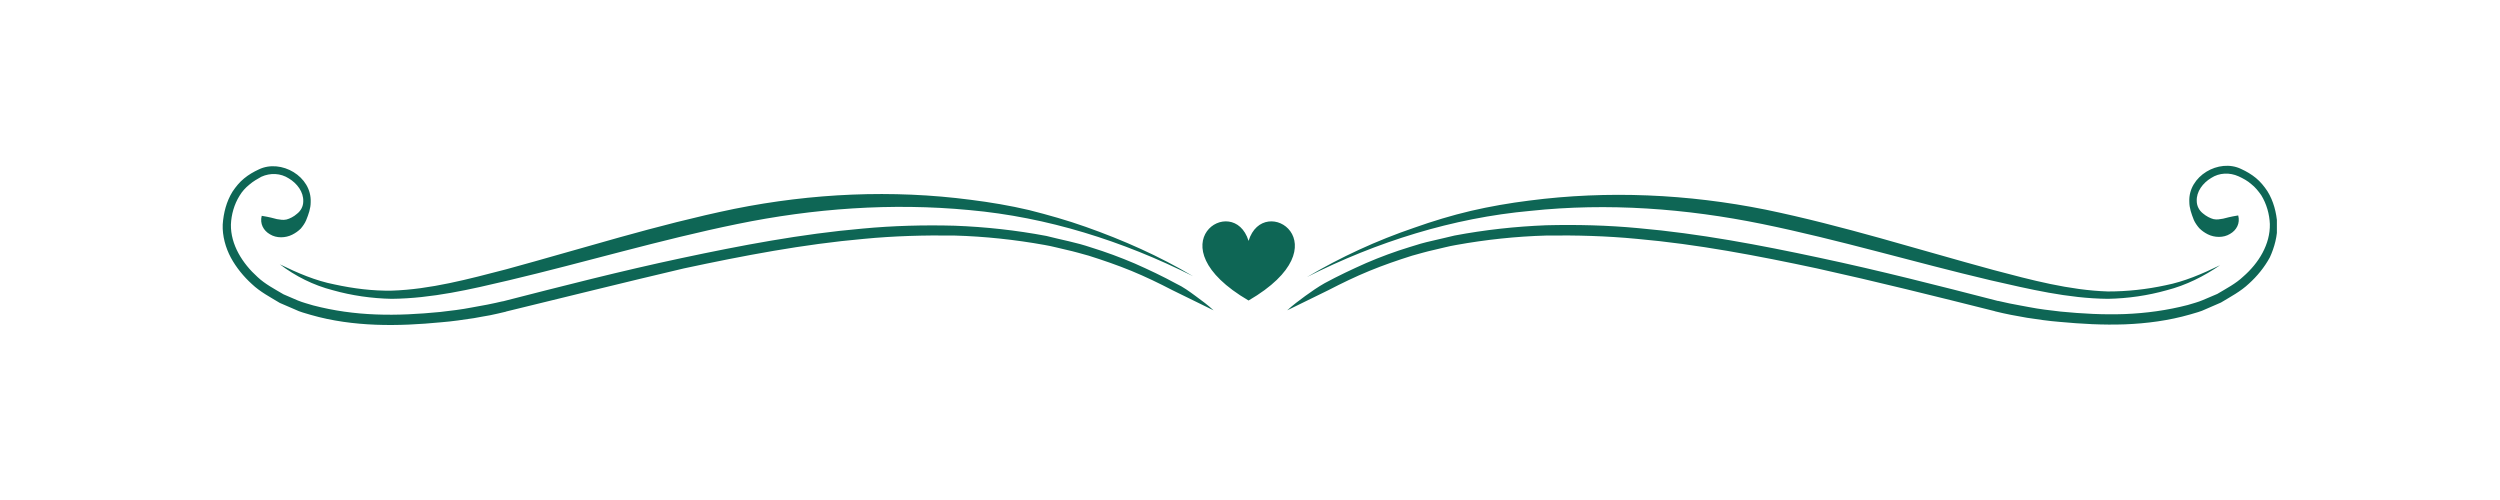 <svg xmlns="http://www.w3.org/2000/svg" xmlns:xlink="http://www.w3.org/1999/xlink" width="200" zoomAndPan="magnify" viewBox="0 0 150 30" height="40" preserveAspectRatio="xMidYMid meet" version="1.0"><defs><clipPath id="0b7db559e3"><path d="M 13.227 9.496 L 136.613 9.496 L 136.613 19.66 L 13.227 19.66 Z M 13.227 9.496 " clip-rule="nonzero"/></clipPath></defs><g clip-path="url(#0b7db559e3)"><path fill="#0e6655" d="M 71.73 17.758 C 72.102 18.031 72.473 18.301 72.816 18.621 L 70.352 17.414 C 69.539 16.992 68.723 16.598 67.887 16.254 C 67.047 15.91 66.184 15.613 65.32 15.34 C 64.875 15.219 64.457 15.094 64.012 14.996 C 63.57 14.898 63.125 14.773 62.684 14.699 C 60.906 14.379 59.082 14.184 57.281 14.133 C 55.457 14.109 53.656 14.156 51.832 14.332 C 48.207 14.652 44.605 15.34 41.031 16.105 C 37.453 16.945 33.902 17.832 30.352 18.695 L 30.379 18.695 C 30.008 18.793 29.711 18.844 29.391 18.918 C 29.07 18.965 28.75 19.039 28.43 19.09 C 27.789 19.188 27.121 19.285 26.48 19.336 C 25.176 19.461 23.867 19.535 22.559 19.484 C 21.254 19.434 19.922 19.262 18.641 18.891 C 18.32 18.793 18 18.719 17.703 18.57 L 16.789 18.176 C 16.223 17.832 15.605 17.512 15.113 17.043 C 14.621 16.598 14.176 16.055 13.855 15.465 C 13.535 14.871 13.336 14.156 13.363 13.469 C 13.41 12.777 13.586 12.086 13.953 11.496 C 14.152 11.199 14.375 10.926 14.645 10.707 C 14.914 10.484 15.211 10.312 15.531 10.164 C 16.863 9.523 18.715 10.582 18.641 12.137 C 18.641 12.504 18.516 12.852 18.367 13.219 C 18.293 13.395 18.172 13.566 18.047 13.715 C 17.898 13.863 17.727 13.984 17.531 14.082 C 17.137 14.281 16.594 14.305 16.199 14.059 C 15.805 13.836 15.582 13.418 15.703 12.949 C 16.172 13.023 16.422 13.098 16.617 13.148 C 16.816 13.172 16.961 13.219 17.184 13.172 C 17.383 13.121 17.629 13 17.824 12.824 C 18.047 12.652 18.195 12.383 18.195 12.086 C 18.219 11.52 17.824 11 17.332 10.707 C 16.84 10.387 16.223 10.359 15.68 10.605 C 15.457 10.73 15.188 10.879 14.965 11.074 C 14.719 11.273 14.52 11.496 14.375 11.742 C 14.051 12.258 13.879 12.875 13.855 13.469 C 13.832 14.676 14.547 15.809 15.457 16.625 C 15.902 17.043 16.469 17.34 17.012 17.66 L 17.875 18.031 C 18.172 18.152 18.469 18.227 18.789 18.324 C 20.02 18.645 21.277 18.82 22.559 18.867 C 23.844 18.918 25.125 18.844 26.406 18.719 C 27.047 18.645 27.691 18.57 28.305 18.449 C 28.625 18.398 28.945 18.324 29.242 18.277 C 29.539 18.227 29.91 18.129 30.156 18.078 L 30.18 18.078 C 33.73 17.168 37.281 16.254 40.883 15.488 C 44.457 14.727 48.082 14.035 51.758 13.715 C 53.582 13.543 55.434 13.492 57.281 13.543 C 59.129 13.613 60.957 13.812 62.781 14.156 C 63.223 14.258 63.668 14.379 64.137 14.477 C 64.582 14.578 65.023 14.699 65.469 14.848 C 66.355 15.121 67.219 15.441 68.082 15.809 C 68.922 16.18 69.758 16.574 70.574 17.02 C 70.992 17.215 71.363 17.488 71.73 17.758 Z M 74.914 14.453 C 74 11.496 69.168 14.676 74.914 18.031 C 80.684 14.676 75.824 11.496 74.914 14.453 Z M 19.973 17.414 C 21.105 17.734 22.312 17.906 23.496 17.93 C 25.914 17.906 28.23 17.363 30.527 16.82 C 35.113 15.734 39.648 14.379 44.238 13.441 C 48.797 12.504 53.508 12.16 58.168 12.605 C 62.828 13.023 67.367 14.453 71.586 16.574 C 69.562 15.367 67.391 14.406 65.148 13.613 C 64.039 13.219 62.902 12.898 61.746 12.605 C 60.586 12.332 59.426 12.137 58.242 11.988 C 53.531 11.371 48.723 11.594 44.062 12.531 C 39.402 13.492 34.914 14.922 30.379 16.156 C 28.109 16.746 25.816 17.363 23.523 17.438 C 22.363 17.461 21.203 17.312 20.07 17.066 C 18.934 16.844 17.852 16.379 16.789 15.859 C 17.727 16.574 18.812 17.117 19.973 17.414 Z M 136.637 13.441 C 136.586 12.754 136.414 12.062 136.043 11.469 C 135.848 11.176 135.625 10.902 135.355 10.68 C 135.082 10.457 134.789 10.285 134.465 10.137 C 133.137 9.496 131.285 10.559 131.359 12.109 C 131.359 12.48 131.484 12.824 131.629 13.195 C 131.703 13.367 131.828 13.543 131.953 13.688 C 132.098 13.836 132.273 13.961 132.469 14.059 C 132.863 14.258 133.406 14.281 133.801 14.035 C 134.195 13.812 134.418 13.395 134.293 12.926 C 133.824 13 133.578 13.074 133.383 13.121 C 133.184 13.148 133.035 13.195 132.812 13.148 C 132.617 13.098 132.371 12.973 132.172 12.801 C 131.953 12.629 131.805 12.359 131.805 12.062 C 131.777 11.496 132.172 10.977 132.668 10.68 C 133.16 10.359 133.777 10.336 134.32 10.582 C 134.59 10.707 134.859 10.852 135.082 11.051 C 135.305 11.223 135.504 11.469 135.676 11.715 C 135.996 12.234 136.168 12.852 136.191 13.441 C 136.219 14.652 135.527 15.785 134.59 16.598 C 134.145 17.02 133.578 17.312 133.035 17.637 L 132.172 18.004 C 131.879 18.129 131.582 18.203 131.262 18.301 C 130.027 18.621 128.77 18.793 127.488 18.844 C 126.207 18.891 124.922 18.82 123.641 18.695 C 123 18.621 122.359 18.547 121.742 18.426 C 121.422 18.375 121.102 18.301 120.805 18.25 C 120.508 18.203 120.141 18.102 119.895 18.055 L 119.867 18.055 C 116.316 17.141 112.766 16.23 109.164 15.465 C 105.59 14.699 101.965 14.012 98.289 13.688 C 96.465 13.516 94.617 13.469 92.766 13.516 C 90.918 13.59 89.094 13.789 87.27 14.133 C 86.824 14.23 86.379 14.355 85.91 14.453 C 85.469 14.551 85.023 14.676 84.578 14.824 C 83.691 15.094 82.828 15.414 81.965 15.785 C 81.129 16.156 80.289 16.551 79.477 16.992 C 79.082 17.215 78.688 17.488 78.316 17.758 C 77.945 18.031 77.578 18.301 77.23 18.621 L 79.695 17.414 C 80.512 16.992 81.324 16.598 82.164 16.254 C 83 15.91 83.863 15.613 84.727 15.34 C 85.172 15.219 85.59 15.094 86.035 14.996 C 86.48 14.898 86.922 14.773 87.367 14.699 C 89.141 14.379 90.965 14.184 92.766 14.133 C 94.59 14.109 96.391 14.156 98.215 14.332 C 101.84 14.652 105.441 15.34 109.02 16.105 C 112.594 16.895 116.145 17.781 119.695 18.672 L 119.672 18.672 C 120.039 18.77 120.336 18.82 120.656 18.891 C 120.977 18.941 121.297 19.016 121.617 19.066 C 122.262 19.164 122.926 19.262 123.566 19.312 C 124.875 19.434 126.18 19.508 127.488 19.461 C 128.793 19.41 130.125 19.238 131.41 18.867 C 131.73 18.77 132.051 18.695 132.348 18.547 L 133.258 18.152 C 133.824 17.809 134.441 17.488 134.934 17.02 C 135.43 16.574 135.871 16.031 136.191 15.441 C 136.465 14.848 136.66 14.133 136.637 13.441 Z M 105.738 13.441 C 110.324 14.379 114.836 15.734 119.449 16.82 C 121.742 17.34 124.059 17.906 126.477 17.93 C 127.684 17.906 128.867 17.734 130.004 17.414 C 131.164 17.117 132.246 16.574 133.207 15.91 C 132.148 16.426 131.062 16.895 129.93 17.117 C 128.793 17.363 127.637 17.488 126.477 17.488 C 124.16 17.414 121.867 16.797 119.621 16.203 C 115.082 14.973 110.598 13.543 105.934 12.578 C 101.273 11.641 96.465 11.422 91.754 12.035 C 90.57 12.184 89.414 12.383 88.254 12.652 C 87.094 12.926 85.961 13.27 84.852 13.664 C 82.605 14.43 80.461 15.414 78.414 16.625 C 82.605 14.504 87.168 13.074 91.828 12.652 C 96.465 12.16 101.152 12.504 105.738 13.441 Z M 105.738 13.441 " fill-opacity="1" fill-rule="nonzero"/></g></svg>